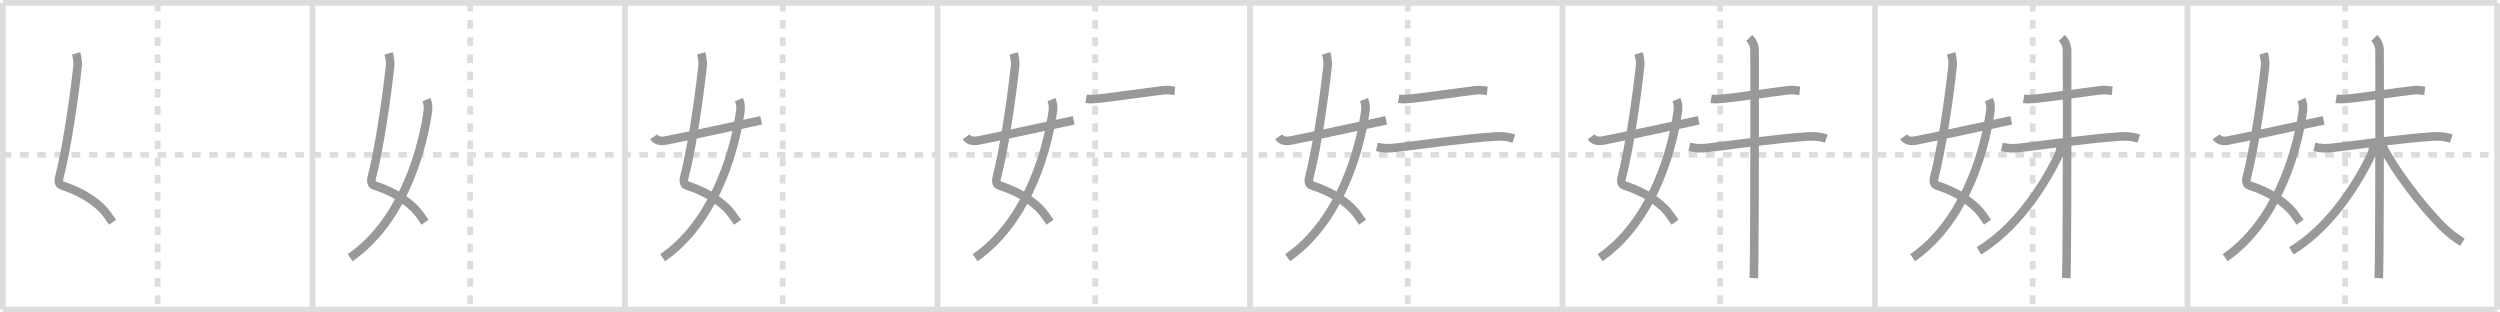<svg width="872px" height="109px" viewBox="0 0 872 109" xmlns="http://www.w3.org/2000/svg" xmlns:xlink="http://www.w3.org/1999/xlink" xml:space="preserve" version="1.1" baseProfile="full">
<line x1="1" y1="1" x2="871" y2="1" style="stroke:#ddd;stroke-width:2"></line>
<line x1="1" y1="1" x2="1" y2="108" style="stroke:#ddd;stroke-width:2"></line>
<line x1="1" y1="108" x2="871" y2="108" style="stroke:#ddd;stroke-width:2"></line>
<line x1="871" y1="1" x2="871" y2="108" style="stroke:#ddd;stroke-width:2"></line>
<line x1="109" y1="1" x2="109" y2="108" style="stroke:#ddd;stroke-width:2"></line>
<line x1="218" y1="1" x2="218" y2="108" style="stroke:#ddd;stroke-width:2"></line>
<line x1="327" y1="1" x2="327" y2="108" style="stroke:#ddd;stroke-width:2"></line>
<line x1="436" y1="1" x2="436" y2="108" style="stroke:#ddd;stroke-width:2"></line>
<line x1="545" y1="1" x2="545" y2="108" style="stroke:#ddd;stroke-width:2"></line>
<line x1="654" y1="1" x2="654" y2="108" style="stroke:#ddd;stroke-width:2"></line>
<line x1="763" y1="1" x2="763" y2="108" style="stroke:#ddd;stroke-width:2"></line>
<line x1="1" y1="54" x2="871" y2="54" style="stroke:#ddd;stroke-width:2;stroke-dasharray:3 3"></line>
<line x1="55" y1="1" x2="55" y2="108" style="stroke:#ddd;stroke-width:2;stroke-dasharray:3 3"></line>
<line x1="164" y1="1" x2="164" y2="108" style="stroke:#ddd;stroke-width:2;stroke-dasharray:3 3"></line>
<line x1="273" y1="1" x2="273" y2="108" style="stroke:#ddd;stroke-width:2;stroke-dasharray:3 3"></line>
<line x1="382" y1="1" x2="382" y2="108" style="stroke:#ddd;stroke-width:2;stroke-dasharray:3 3"></line>
<line x1="491" y1="1" x2="491" y2="108" style="stroke:#ddd;stroke-width:2;stroke-dasharray:3 3"></line>
<line x1="600" y1="1" x2="600" y2="108" style="stroke:#ddd;stroke-width:2;stroke-dasharray:3 3"></line>
<line x1="709" y1="1" x2="709" y2="108" style="stroke:#ddd;stroke-width:2;stroke-dasharray:3 3"></line>
<line x1="818" y1="1" x2="818" y2="108" style="stroke:#ddd;stroke-width:2;stroke-dasharray:3 3"></line>
<path d="M26.55,18.62c0.33,1.11,0.69,2.93,0.51,4.54c-1.3,11.72-3.8,28.84-6.37,38.68c-0.52,1.98,0.34,2.68,0.76,2.81c4.84,1.55,10.03,4.05,14,7.92c1.41,1.38,2.7,3.36,3.81,4.94" style="fill:none;stroke:#999;stroke-width:3"></path>

<path d="M135.55,18.62c0.33,1.11,0.69,2.93,0.51,4.54c-1.3,11.72-3.8,28.84-6.37,38.68c-0.52,1.98,0.34,2.68,0.76,2.81c4.84,1.55,10.03,4.05,14,7.92c1.41,1.38,2.7,3.36,3.81,4.94" style="fill:none;stroke:#999;stroke-width:3"></path>
<path d="M148.73,34.75c0.77,1.78,0.65,3.07,0.36,5.01C146.71,55.44,139.1,78.2,122.12,89.88" style="fill:none;stroke:#999;stroke-width:3"></path>

<path d="M244.55,18.62c0.33,1.11,0.69,2.93,0.51,4.54c-1.3,11.72-3.8,28.84-6.37,38.68c-0.52,1.98,0.34,2.68,0.76,2.81c4.84,1.55,10.03,4.05,14,7.92c1.41,1.38,2.7,3.36,3.81,4.94" style="fill:none;stroke:#999;stroke-width:3"></path>
<path d="M257.73,34.75c0.77,1.78,0.65,3.07,0.36,5.01C255.71,55.44,248.1,78.2,231.12,89.88" style="fill:none;stroke:#999;stroke-width:3"></path>
<path d="M228.0,47.71c0.88,1.29,2.27,1.68,4.25,1.29c9-1.75,22.33-4.73,33.25-7.03" style="fill:none;stroke:#999;stroke-width:3"></path>

<path d="M353.55,18.62c0.33,1.11,0.69,2.93,0.51,4.54c-1.3,11.72-3.8,28.84-6.37,38.68c-0.52,1.98,0.34,2.68,0.76,2.81c4.84,1.55,10.03,4.05,14,7.92c1.41,1.38,2.7,3.36,3.81,4.94" style="fill:none;stroke:#999;stroke-width:3"></path>
<path d="M366.73,34.75c0.77,1.78,0.65,3.07,0.36,5.01C364.71,55.44,357.1,78.2,340.12,89.88" style="fill:none;stroke:#999;stroke-width:3"></path>
<path d="M337.0,47.71c0.88,1.29,2.27,1.68,4.25,1.29c9-1.75,22.33-4.73,33.25-7.03" style="fill:none;stroke:#999;stroke-width:3"></path>
<path d="M378.84,34.46c1.19,0.2,3.14,0.08,4.33-0.05c6.08-0.66,16.08-2.15,22.4-2.91c1.96-0.23,3.18,0.1,4.18,0.19" style="fill:none;stroke:#999;stroke-width:3"></path>

<path d="M462.55,18.62c0.33,1.11,0.69,2.93,0.51,4.54c-1.3,11.72-3.8,28.84-6.37,38.68c-0.52,1.98,0.34,2.68,0.76,2.81c4.84,1.55,10.03,4.05,14,7.92c1.41,1.38,2.7,3.36,3.81,4.94" style="fill:none;stroke:#999;stroke-width:3"></path>
<path d="M475.73,34.75c0.77,1.78,0.65,3.07,0.36,5.01C473.71,55.44,466.1,78.2,449.12,89.88" style="fill:none;stroke:#999;stroke-width:3"></path>
<path d="M446.0,47.71c0.88,1.29,2.27,1.68,4.25,1.29c9-1.75,22.33-4.73,33.25-7.03" style="fill:none;stroke:#999;stroke-width:3"></path>
<path d="M487.84,34.46c1.19,0.2,3.14,0.08,4.33-0.05c6.08-0.66,16.08-2.15,22.4-2.91c1.96-0.23,3.18,0.1,4.18,0.19" style="fill:none;stroke:#999;stroke-width:3"></path>
<path d="M480.25,51.25c2.26,0.5,3.88,0.61,6.8,0.25c8.2-1,24.32-3.25,34.64-3.89c2.7-0.17,4.56,0.14,6.33,0.75" style="fill:none;stroke:#999;stroke-width:3"></path>

<path d="M571.55,18.62c0.33,1.11,0.69,2.93,0.51,4.54c-1.3,11.72-3.8,28.84-6.37,38.68c-0.52,1.98,0.34,2.68,0.76,2.81c4.84,1.55,10.03,4.05,14,7.92c1.41,1.38,2.7,3.36,3.81,4.94" style="fill:none;stroke:#999;stroke-width:3"></path>
<path d="M584.73,34.75c0.77,1.78,0.65,3.07,0.36,5.01C582.71,55.44,575.1,78.2,558.12,89.88" style="fill:none;stroke:#999;stroke-width:3"></path>
<path d="M555.0,47.71c0.88,1.29,2.27,1.68,4.25,1.29c9-1.75,22.33-4.73,33.25-7.03" style="fill:none;stroke:#999;stroke-width:3"></path>
<path d="M596.84,34.46c1.19,0.2,3.14,0.08,4.33-0.05c6.08-0.66,16.08-2.15,22.4-2.91c1.96-0.23,3.18,0.1,4.18,0.19" style="fill:none;stroke:#999;stroke-width:3"></path>
<path d="M589.25,51.25c2.26,0.5,3.88,0.61,6.8,0.25c8.2-1,24.32-3.25,34.64-3.89c2.7-0.17,4.56,0.14,6.33,0.75" style="fill:none;stroke:#999;stroke-width:3"></path>
<path d="M610.14,13.25C611.38,14.49,612.0,16,612.0,17.72c0,4.53,0.07,51.14-0.14,71.53c-0.04,4.02-0.08,6.81-0.13,7.75" style="fill:none;stroke:#999;stroke-width:3"></path>

<path d="M680.55,18.62c0.33,1.11,0.69,2.93,0.51,4.54c-1.3,11.72-3.8,28.84-6.37,38.68c-0.52,1.98,0.34,2.68,0.76,2.81c4.84,1.55,10.03,4.05,14,7.92c1.41,1.38,2.7,3.36,3.81,4.94" style="fill:none;stroke:#999;stroke-width:3"></path>
<path d="M693.73,34.75c0.77,1.78,0.65,3.07,0.36,5.01C691.71,55.44,684.1,78.2,667.12,89.88" style="fill:none;stroke:#999;stroke-width:3"></path>
<path d="M664.0,47.71c0.88,1.29,2.27,1.68,4.25,1.29c9-1.75,22.33-4.73,33.25-7.03" style="fill:none;stroke:#999;stroke-width:3"></path>
<path d="M705.84,34.46c1.19,0.2,3.14,0.08,4.33-0.05c6.08-0.66,16.08-2.15,22.4-2.91c1.96-0.23,3.18,0.1,4.18,0.19" style="fill:none;stroke:#999;stroke-width:3"></path>
<path d="M698.25,51.25c2.26,0.5,3.88,0.61,6.8,0.25c8.2-1,24.32-3.25,34.64-3.89c2.7-0.17,4.56,0.14,6.33,0.75" style="fill:none;stroke:#999;stroke-width:3"></path>
<path d="M719.14,13.25C720.38,14.49,721.0,16,721.0,17.72c0,4.53,0.07,51.14-0.14,71.53c-0.04,4.02-0.08,6.81-0.13,7.75" style="fill:none;stroke:#999;stroke-width:3"></path>
<path d="M718.75,51c0,1.5-0.42,2.54-0.8,3.33C711.88,66.75,702.5,80,690.25,87.5" style="fill:none;stroke:#999;stroke-width:3"></path>

<path d="M789.55,18.62c0.33,1.11,0.69,2.93,0.51,4.54c-1.3,11.72-3.8,28.84-6.37,38.68c-0.52,1.98,0.34,2.68,0.76,2.81c4.84,1.55,10.03,4.05,14,7.92c1.41,1.38,2.7,3.36,3.81,4.94" style="fill:none;stroke:#999;stroke-width:3"></path>
<path d="M802.73,34.75c0.77,1.78,0.65,3.07,0.36,5.01C800.71,55.44,793.1,78.2,776.12,89.88" style="fill:none;stroke:#999;stroke-width:3"></path>
<path d="M773.0,47.71c0.88,1.29,2.27,1.68,4.25,1.29c9-1.75,22.33-4.73,33.25-7.03" style="fill:none;stroke:#999;stroke-width:3"></path>
<path d="M814.84,34.46c1.19,0.2,3.14,0.08,4.33-0.05c6.08-0.66,16.08-2.15,22.4-2.91c1.96-0.23,3.18,0.1,4.18,0.19" style="fill:none;stroke:#999;stroke-width:3"></path>
<path d="M807.25,51.25c2.26,0.5,3.88,0.61,6.8,0.25c8.2-1,24.32-3.25,34.64-3.89c2.7-0.17,4.56,0.14,6.33,0.75" style="fill:none;stroke:#999;stroke-width:3"></path>
<path d="M828.14,13.25C829.38,14.49,830.0,16,830.0,17.72c0,4.53,0.07,51.14-0.14,71.53c-0.04,4.02-0.08,6.81-0.13,7.75" style="fill:none;stroke:#999;stroke-width:3"></path>
<path d="M827.75,51c0,1.5-0.42,2.54-0.8,3.33C820.88,66.75,811.5,80,799.25,87.5" style="fill:none;stroke:#999;stroke-width:3"></path>
<path d="M831.0,51c4.56,8.8,13.2,20.09,20.34,27.47c2.02,2.09,4.91,4.41,7.54,6.03" style="fill:none;stroke:#999;stroke-width:3"></path>

</svg>